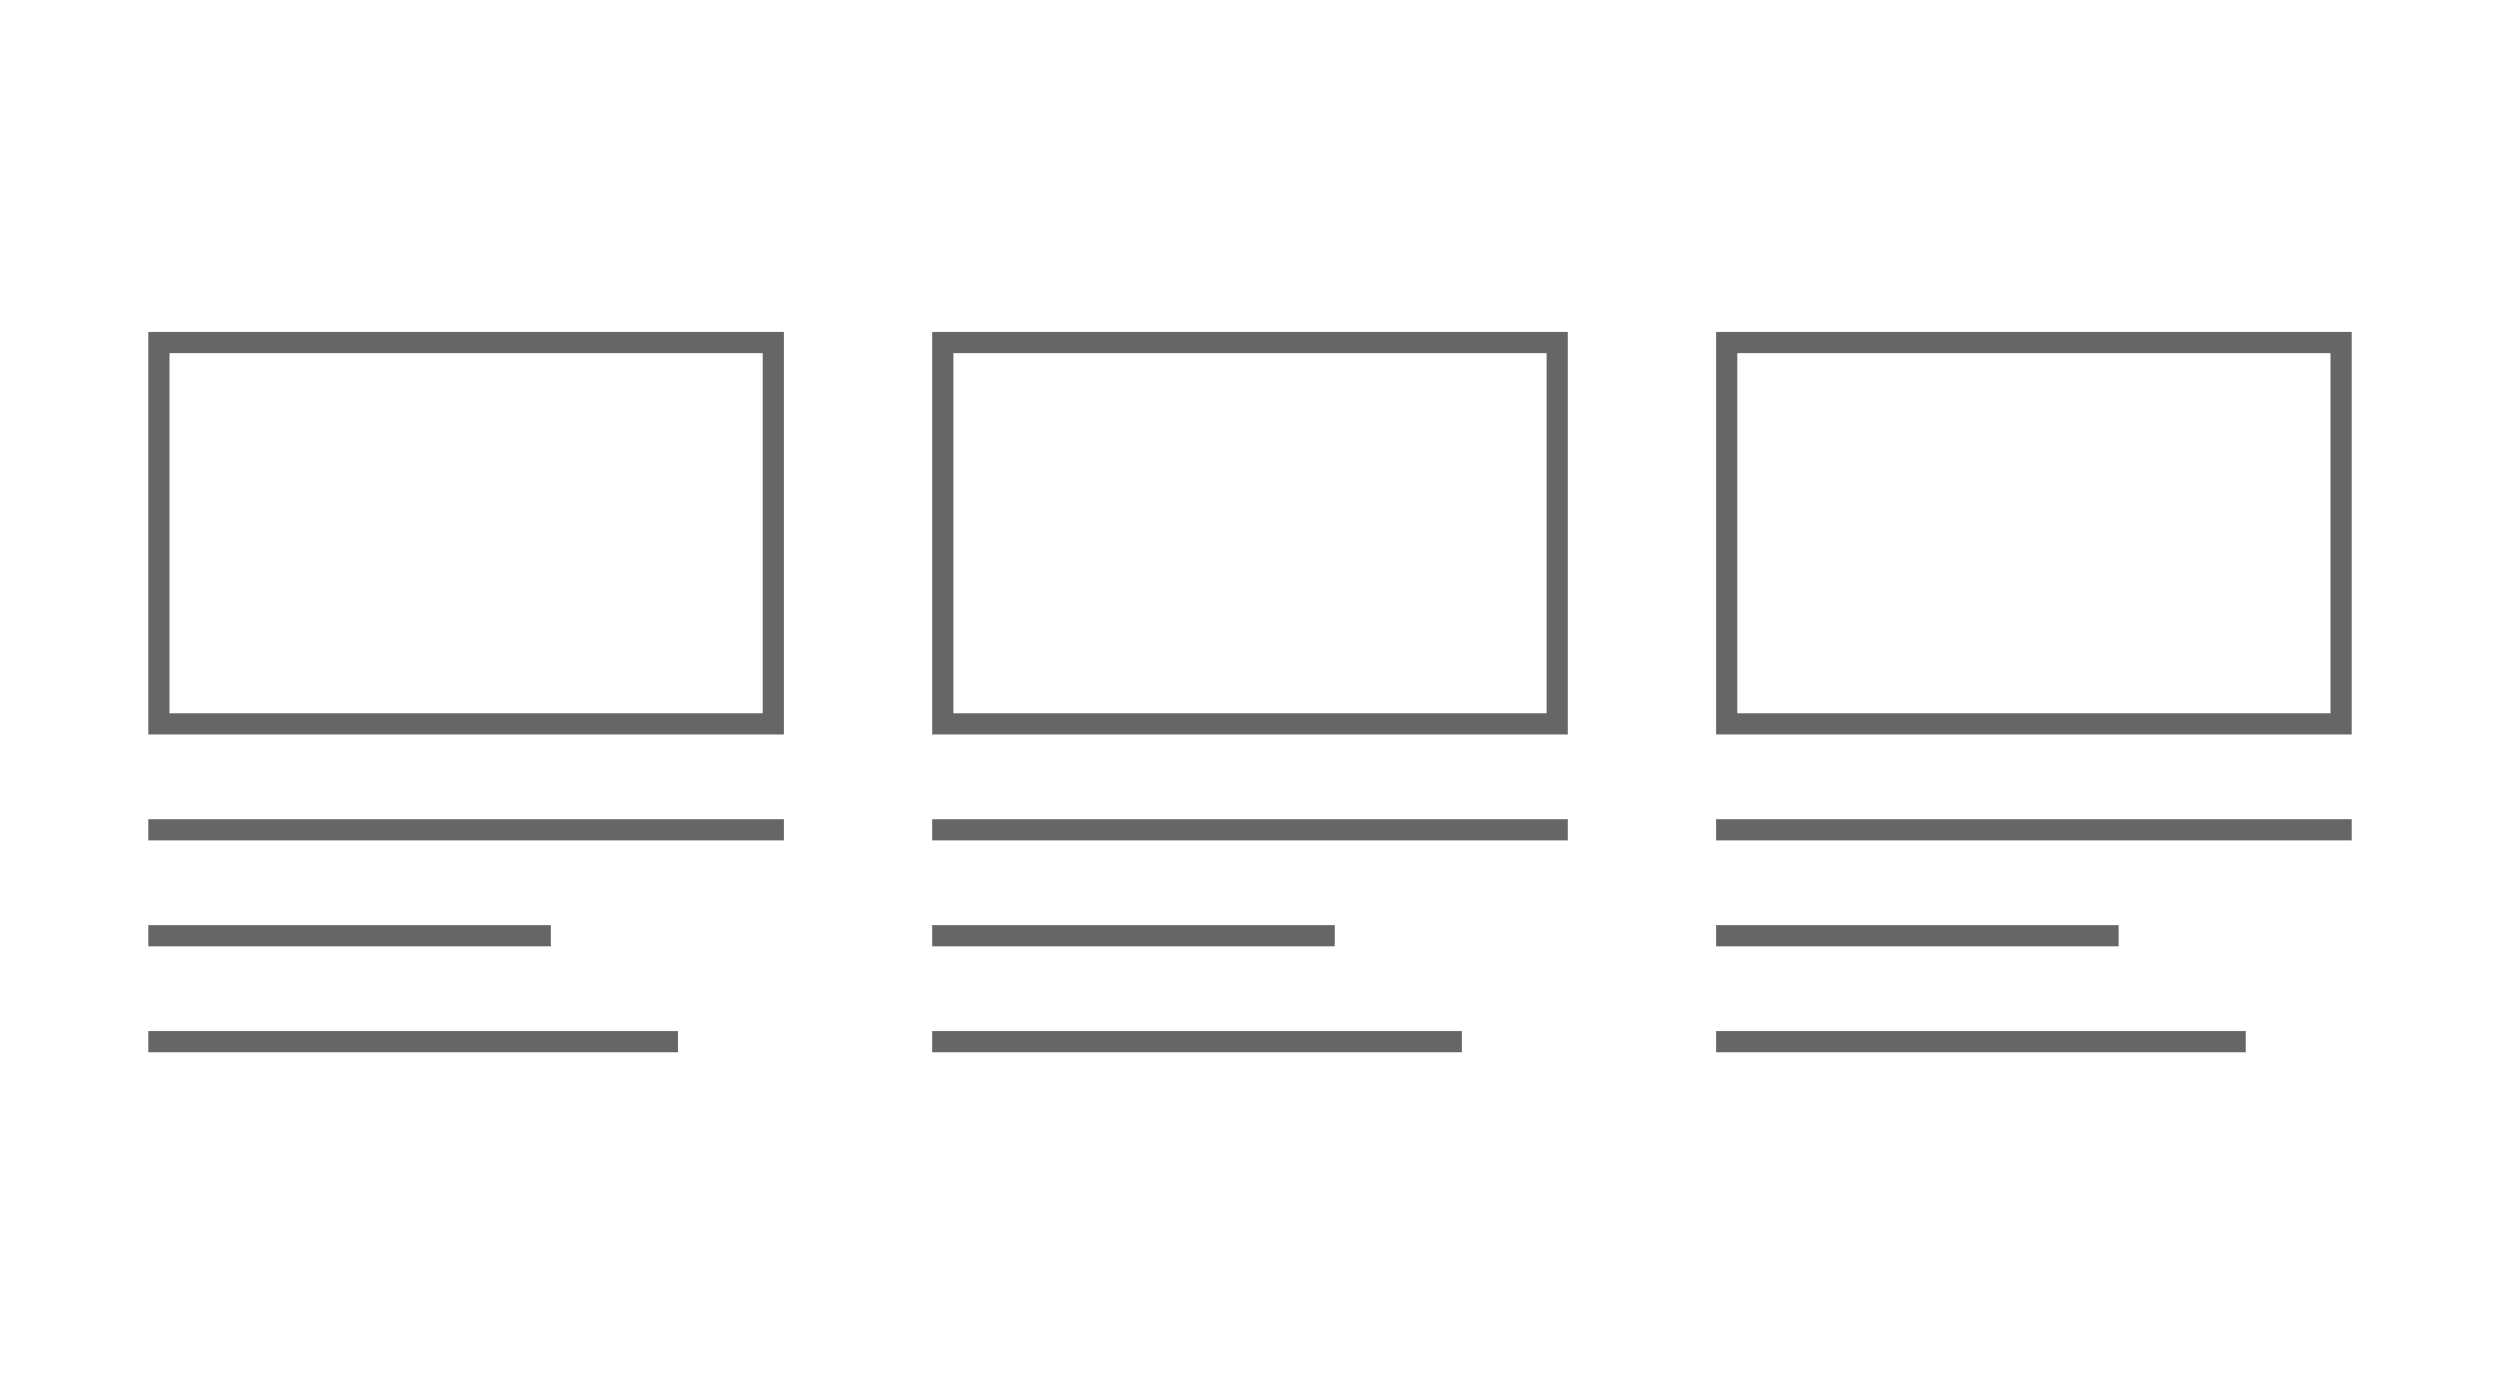 <svg width="354" height="195" viewBox="0 0 354 195" xmlns="http://www.w3.org/2000/svg"><g fill="none" fill-rule="evenodd"><path d="M135 50h84v51h-84zm111 0h84v51h-84zM24 50h84v51H24z"/><path d="M21 104h90V47H21v57zm3-54h84v51H24V50zm108 54h90V47h-90v57zm3-54h84v51h-84V50zm198-3h-90v57h90V47zm-3 54h-84V50h84v51zM21 116h90v3H21zm0 30h75v3H21zm0-15h57v3H21zm111-15h90v3h-90zm0 30h75v3h-75zm0-15h57v3h-57zm111-15h90v3h-90zm0 30h75v3h-75zm0-15h57v3h-57z" fill="#666"/></g></svg>